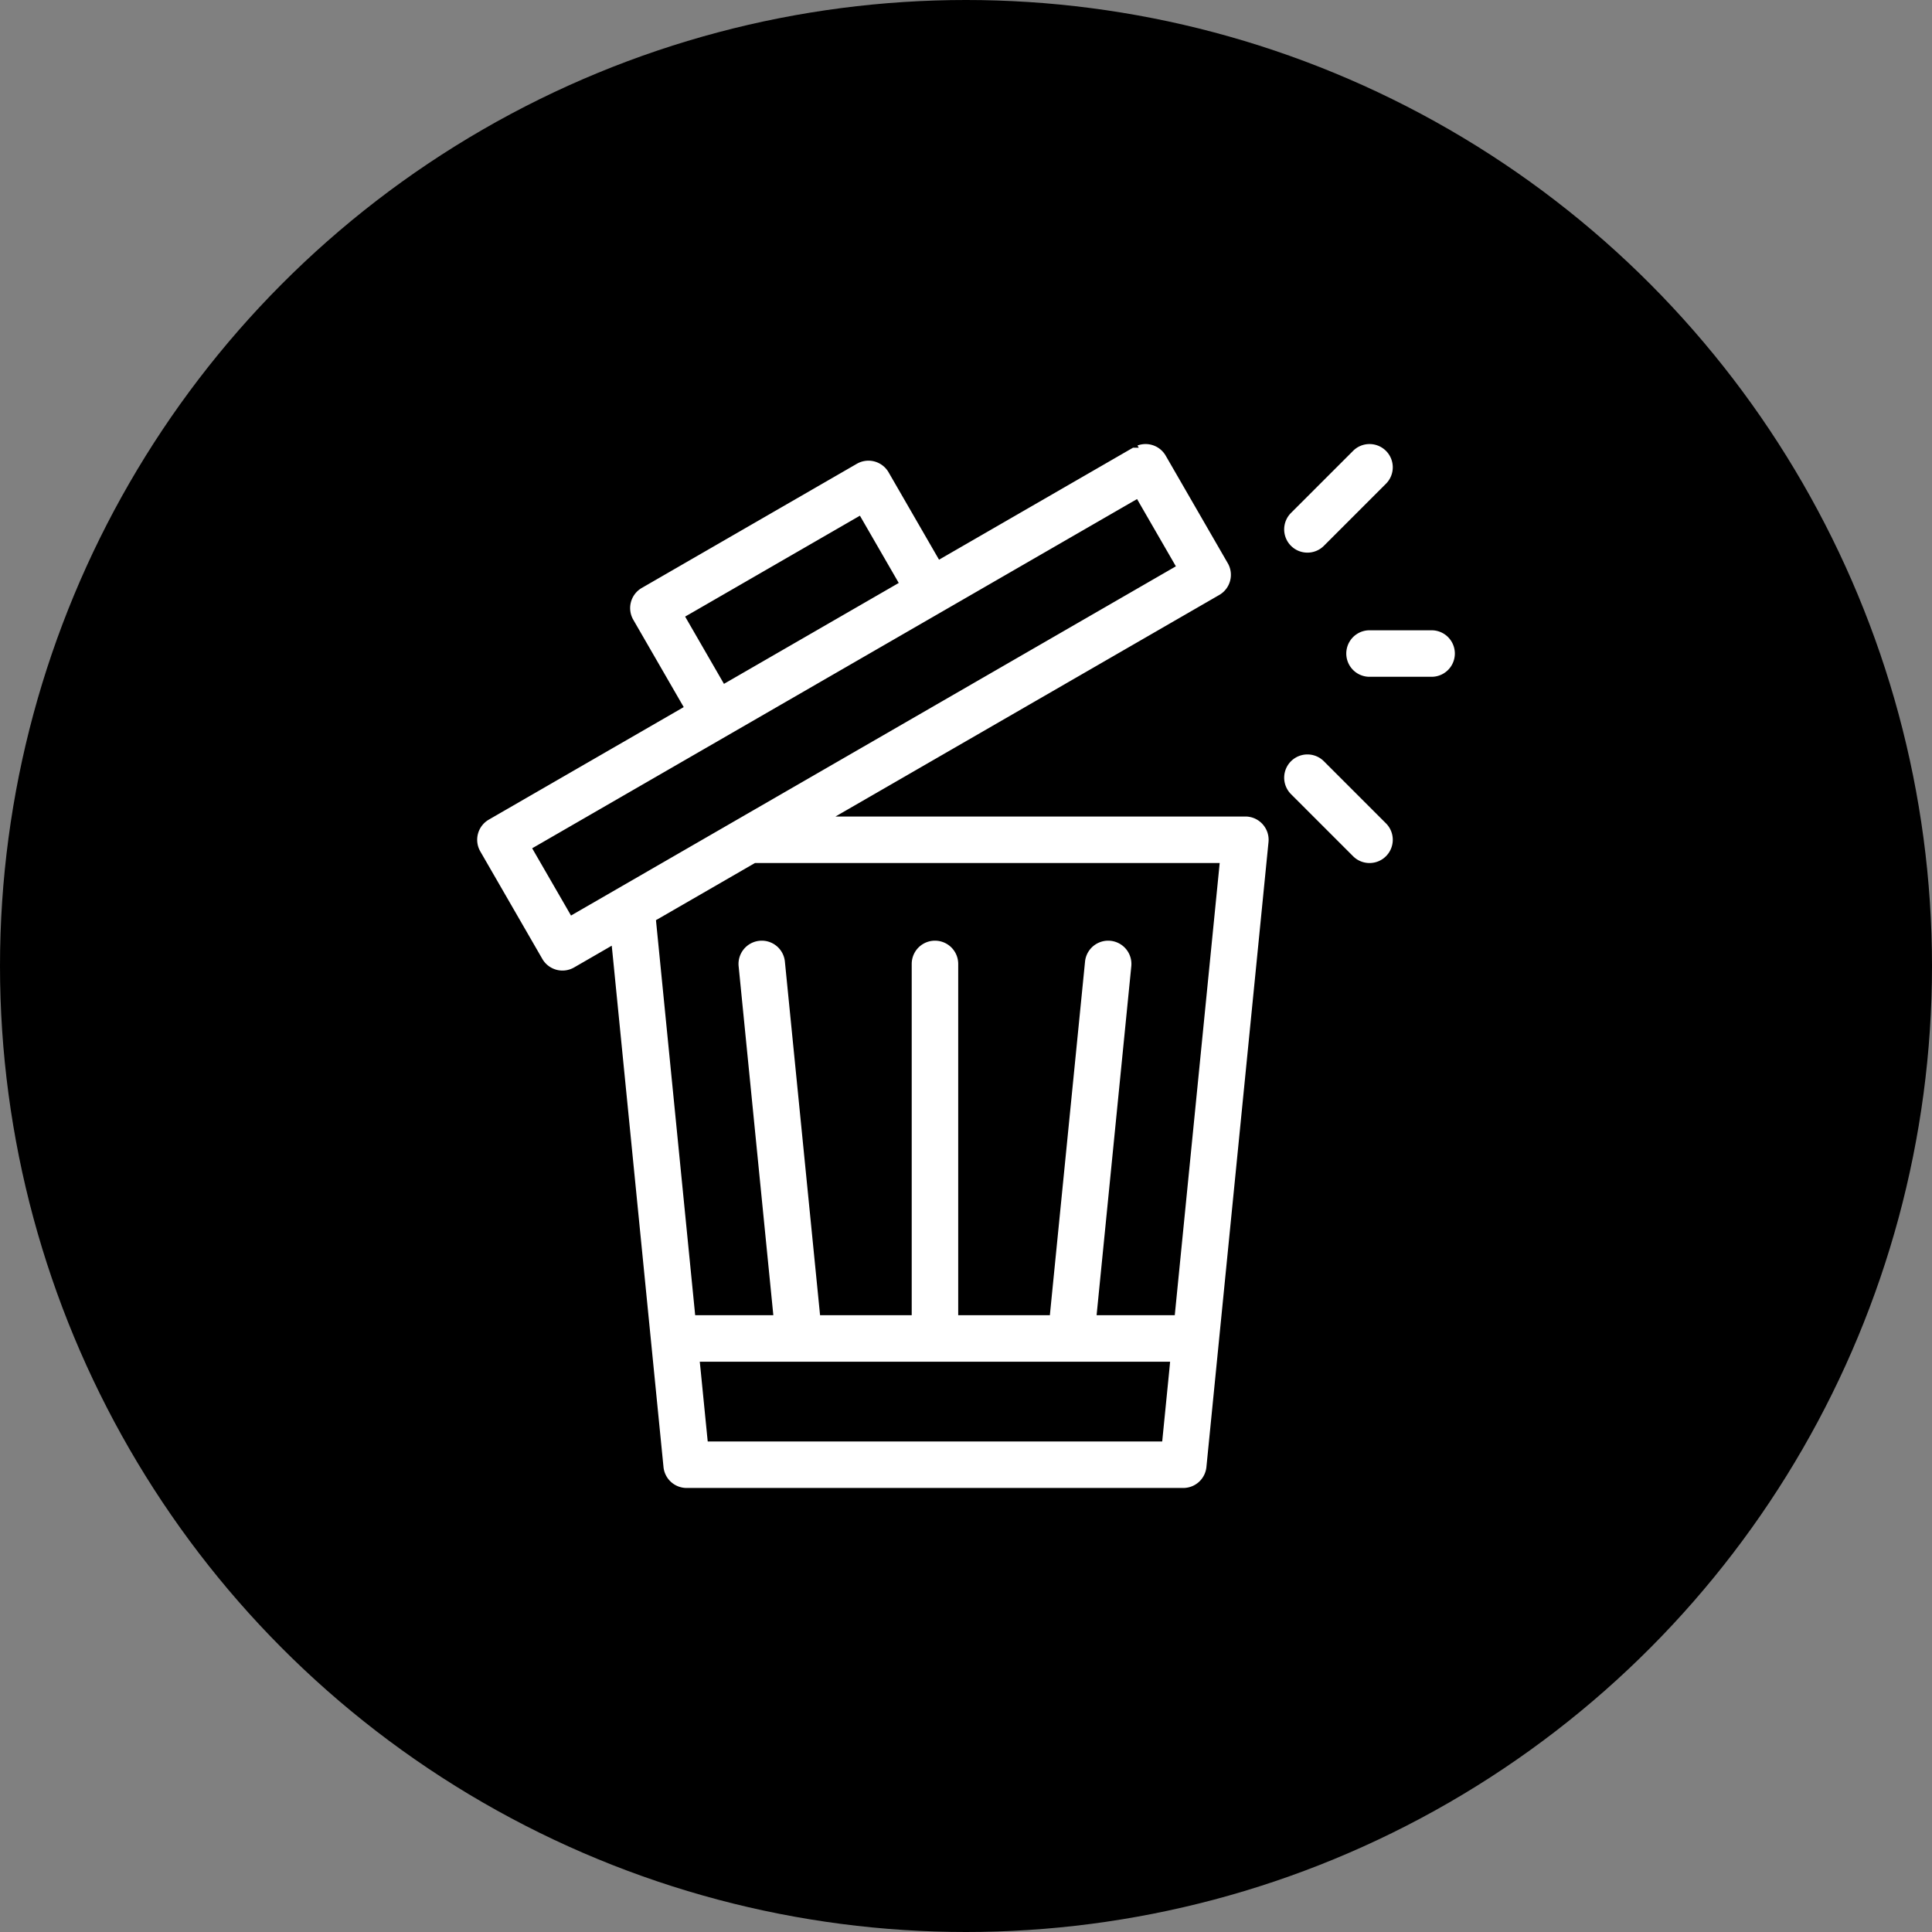 <svg width="124" height="124" fill="none" xmlns="http://www.w3.org/2000/svg"><rect width="100%" height="100%" fill="#808080" stroke="none"/><circle cx="62" cy="62" r="62" fill="#000"/><g clip-path="url(#clip0)" fill="#fff" stroke="#000" stroke-width=".5"><path d="M55.365 51.69l-.808.466H79.93c1.029 0 1.835.89 1.734 1.915l-3.985 40.11a1.742 1.742 0 01-1.733 1.57H44.07a1.742 1.742 0 01-1.734-1.571l-3.244-32.688-.039-.385-.335.194-1.746 1.008a1.742 1.742 0 01-2.38-.638L30.61 54.77h0a1.743 1.743 0 01.637-2.38h0l12.078-6.973.216-.125-.125-.216-2.988-5.176h0a1.742 1.742 0 01.637-2.38h0l13.803-7.969a1.742 1.742 0 012.38.638l2.988 5.176.125.216.216-.125 12.077-6.972-.125-.216.125.216a1.742 1.742 0 012.38.637l3.984 6.902.214-.124-.214.123c.481.834.195 1.9-.637 2.38l.125.217-.125-.217L55.365 51.69zM44.532 39.542l-.217.124.125.217 1.992 3.45.125.217.217-.125 10.352-5.976.216-.125-.125-.217-1.992-3.45-.125-.217-.217.125-10.351 5.977zm-7.917 18.661l.125.217.216-.125 37.956-21.914.217-.125-.125-.217-1.992-3.45-.125-.217-.217.125-37.956 21.914-.217.125.125.217 1.993 3.45zm11.974-2.562h-.067l-.058.033-5.958 3.44-.14.08.016.161 2.44 24.584.022.225h4.514l-.027-.275-2.173-21.85a1.742 1.742 0 011.561-1.905h0a1.74 1.74 0 011.906 1.56l2.213 22.245.022.225h5.406V61.867a1.742 1.742 0 013.484 0v22.297h5.406l.022-.225 2.213-22.244a1.742 1.742 0 013.467.345l-2.173 21.85-.027.274h4.515l.022-.225 2.784-28.023.027-.275H48.59zm-2.963 36.4l.023.225H74.367l.022-.226.41-4.117.026-.275H45.19l.028.275.408 4.117zM87.899 40.203h3.984a1.742 1.742 0 010 3.485H87.9a1.742 1.742 0 110-3.485zM85.146 48.682h0l3.985 3.985c.68.68.68 1.783 0 2.464h0c-.68.68-1.784.68-2.464 0h0l-3.985-3.985a1.742 1.742 0 112.464-2.464zM85.146 35.209h0c-.68.68-1.783.68-2.464 0h0a1.742 1.742 0 010-2.464l3.985-3.984c.68-.68 1.783-.68 2.464 0h0c.68.68.68 1.783 0 2.463l-3.985 3.985z"/></g><defs><clipPath id="clip0"><path fill="#fff" transform="translate(28 28)" d="M0 0h68v68H0z"/></clipPath></defs></svg>